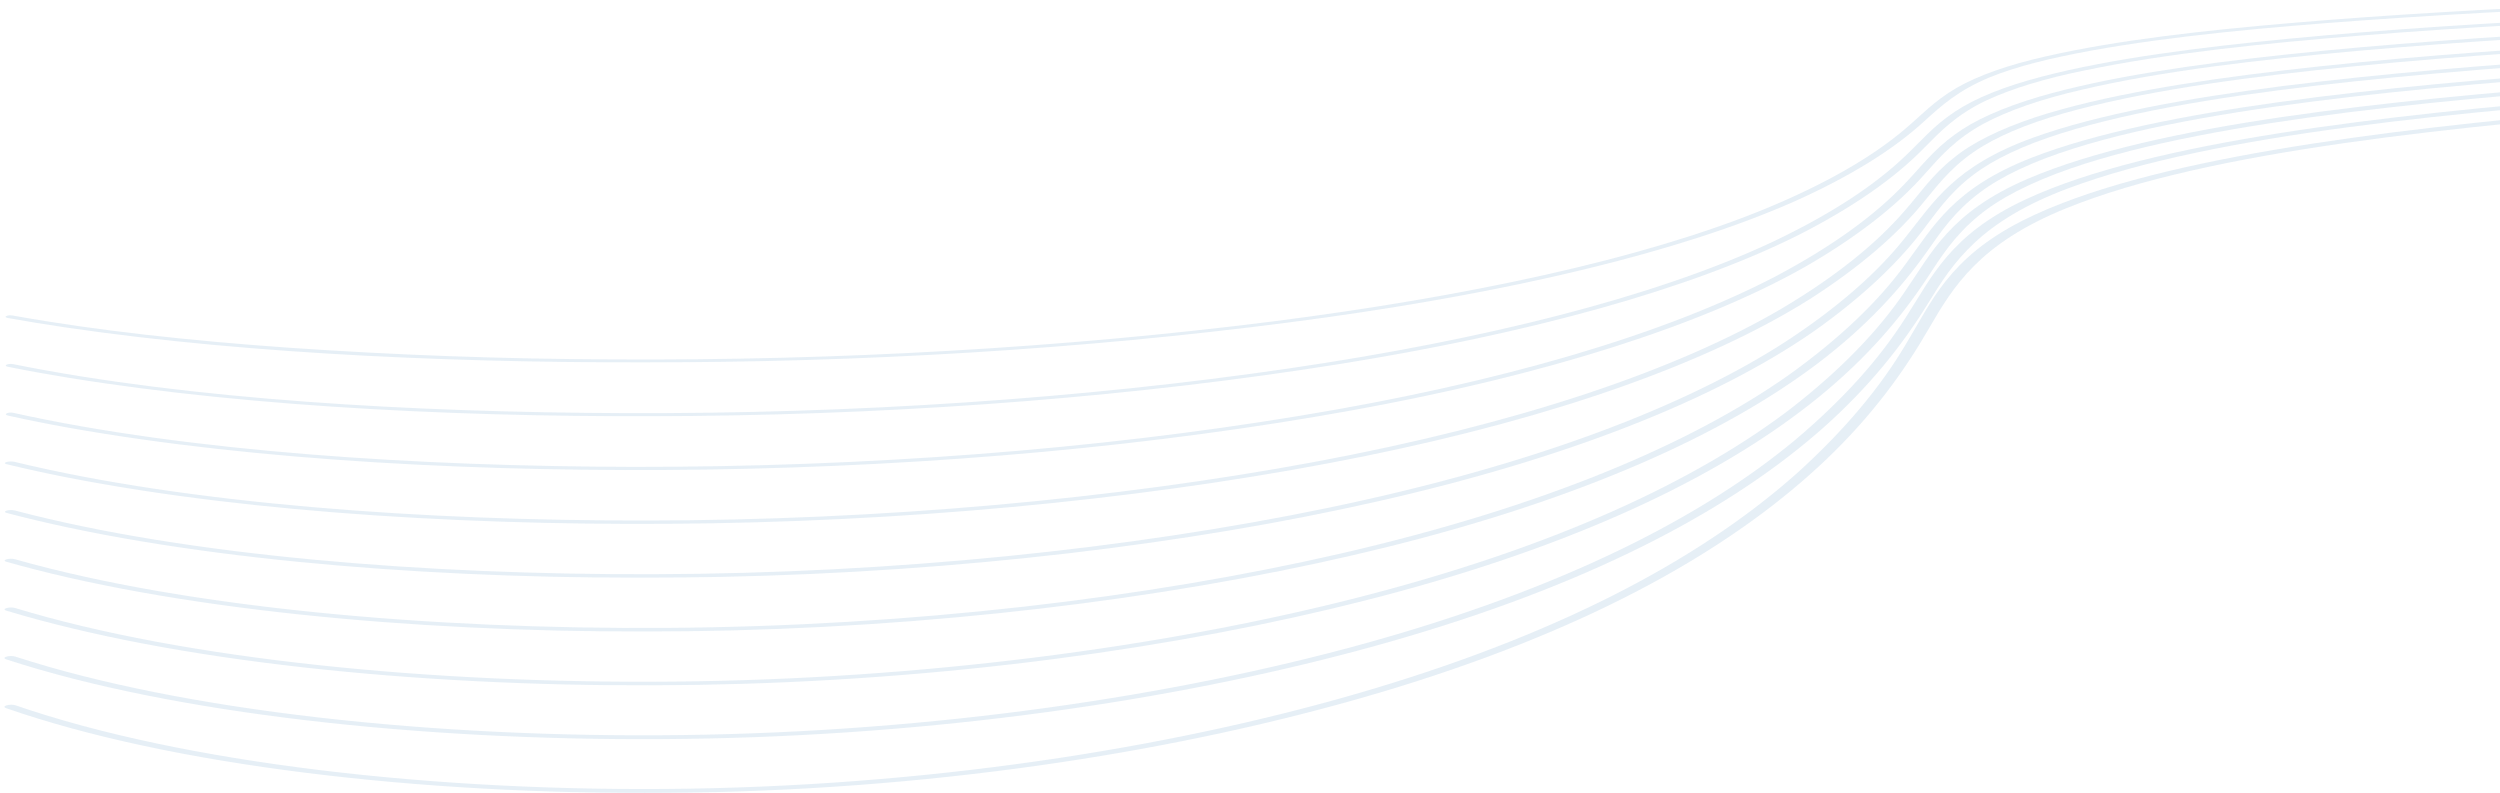 <svg width="1349" height="428" viewBox="0 0 1349 428" fill="none" xmlns="http://www.w3.org/2000/svg">
<mask id="mask0_87_12211" style="mask-type:luminance" maskUnits="userSpaceOnUse" x="-1" y="54" width="1454" height="375">
<path d="M1453 54.667H-0V428H1453V54.667Z" fill="white"/>
</mask>
<g mask="url(#mask0_87_12211)">
<path d="M1448.96 58.078C1327.08 68.13 1192.56 80.823 1114.85 112.417C1067.93 131.484 1053.99 154.594 1040.8 177.323C1027.13 201.073 1009.82 224.615 985.725 247.651C940.195 291.099 871.186 333.198 766.35 366.979C673.173 396.995 549.603 420.99 410.755 426.62C277.43 432.026 137.683 420.109 38.509 392.984C26.055 389.573 14.324 385.958 3.316 382.136C0.282 381.094 5.433 379.568 8.485 380.615C97.975 411.573 234.758 427.755 371.911 425.568C512.805 423.328 641.227 401.375 738.989 372.292C848.236 339.844 921.267 298.412 969.672 255.323C994.845 232.563 1014.41 209.391 1028.36 185.802C1042.23 163.042 1051.33 139.281 1091.58 118.943C1157.35 85.766 1283.42 70.318 1402.78 59.761C1417.47 58.464 1432.24 57.193 1447.02 56.005C1447.95 55.953 1448.82 56 1449.61 56.151C1450.42 56.297 1450.95 56.511 1451.2 56.776C1451.47 57.047 1451.38 57.307 1450.94 57.557C1450.51 57.807 1449.84 57.979 1448.96 58.078Z" fill="#055EA8" fill-opacity="0.1"/>
</g>
<mask id="mask1_87_12211" style="mask-type:luminance" maskUnits="userSpaceOnUse" x="-1" y="48" width="1454" height="352">
<path d="M1453 48H-0V400H1453V48Z" fill="white"/>
</mask>
<g mask="url(#mask1_87_12211)">
<path d="M1448.93 51.026C1329.52 60.281 1196.19 71.693 1116.33 101.5C1068.39 119.411 1053.87 141.646 1040.46 163.552C1026.51 186.297 1008.57 208.807 983.909 230.755C937.039 272.286 865.736 312.026 760.353 343.271C665.236 371.505 542.053 392.891 406.523 397.792C276.372 402.469 139.024 391.708 39.339 366.198C26.638 362.943 14.642 359.474 3.353 355.786C0.301 354.802 5.293 353.323 8.327 354.318C98.875 383.771 234.265 398.323 367.732 396.646C505.75 394.932 634.189 375.26 734.016 347.885C843.068 317.943 918.234 279.073 967.962 237.995C993.911 216.208 1014.04 193.963 1028.36 171.26C1042.49 149.474 1051.97 126.719 1093.07 107.583C1160.81 76.057 1287.25 62.167 1403.45 52.5C1417.95 51.302 1432.43 50.156 1446.93 49.026C1447.87 48.943 1448.77 48.974 1449.61 49.109C1450.48 49.25 1451.04 49.453 1451.33 49.729C1451.59 50.005 1451.5 50.271 1451.03 50.526C1450.57 50.776 1449.86 50.948 1448.93 51.026Z" fill="#055EA8" fill-opacity="0.1"/>
</g>
<mask id="mask2_87_12211" style="mask-type:luminance" maskUnits="userSpaceOnUse" x="-1" y="41" width="1454" height="330">
<path d="M1453 41.333H-0V370.666H1453V41.333Z" fill="white"/>
</mask>
<g mask="url(#mask2_87_12211)">
<path d="M1448.89 43.979C1386.87 48.484 1324.7 53.39 1265.84 60.786C1210.27 67.791 1156.82 77.239 1117.27 90.916C1095.34 98.573 1078.74 107.125 1067.47 116.578C1054.43 127.333 1047.38 138.609 1040.06 149.786C1025.87 171.416 1007.62 192.781 982.32 213.526C934.144 253.047 860.849 290.27 755.712 318.989C658.214 345.625 534.397 364.927 400.983 368.989C273.443 372.864 138.671 363.119 38.685 339.005C26.319 336.041 14.571 332.88 3.44 329.515C0.388 328.593 5.204 327.172 8.238 328.099C99.774 355.979 233.593 369.005 363.567 367.791C498.781 366.515 626.973 349.088 728.758 323.427C838.022 295.901 915.728 259.317 966.955 219.994C993.028 199.635 1013.33 178.781 1027.81 157.437C1042.31 136.494 1052.05 114.588 1094.05 96.536C1163.57 66.692 1289.23 54.234 1402.27 45.401C1417.21 44.244 1432.13 43.14 1447.07 42.088C1451.32 41.781 1453.12 43.713 1448.89 44.02V43.979Z" fill="#055EA8" fill-opacity="0.1"/>
</g>
<mask id="mask3_87_12211" style="mask-type:luminance" maskUnits="userSpaceOnUse" x="-1" y="34" width="1454" height="308">
<path d="M1453 34.667H-0V341.334H1453V34.667Z" fill="white"/>
</mask>
<g mask="url(#mask3_87_12211)">
<path d="M1448.87 36.953C1387.76 41.063 1326.91 45.511 1268.59 52.276C1213.87 58.63 1160.1 67.188 1119.4 79.985C1096.98 87.047 1079.85 95.089 1068.02 104.115C1054.68 114.183 1047.46 124.828 1040.07 135.375C1025.59 155.964 1006.94 176.266 981.102 195.891C931.162 233.75 854.956 268.703 749.043 295.037C649.481 319.792 526.016 336.823 395.442 340.162C270.266 343.349 137.029 334.49 36.585 311.578C25.048 308.943 14.005 306.131 3.492 303.146C0.44 302.287 5.079 300.912 8.131 301.776C100.672 328.063 232.922 339.657 359.562 338.808C491.9 337.953 619.457 322.599 723.218 298.74C832.235 273.672 912.481 239.62 965.437 202.183C992.586 182.714 1013.63 162.683 1028.54 142.089C1043.3 122.245 1053.78 101.646 1096.5 85.005C1130.62 71.714 1178.48 62.219 1229.16 55.183C1284.64 47.485 1343.98 42.438 1403.36 38.125C1417.91 37.068 1432.5 36.047 1447.12 35.073C1451.22 34.792 1452.93 36.657 1448.87 36.927V36.953Z" fill="#055EA8" fill-opacity="0.1"/>
</g>
<mask id="mask4_87_12211" style="mask-type:luminance" maskUnits="userSpaceOnUse" x="-1" y="28" width="1454" height="284">
<path d="M1453 28H-0V312H1453V28Z" fill="white"/>
</mask>
<g mask="url(#mask4_87_12211)">
<path d="M1448.82 29.88C1388.61 33.661 1328.32 37.76 1270.33 43.927C1215.98 49.708 1161.99 57.484 1120.28 69.521C1098.36 75.818 1081.25 83.104 1068.95 91.37C1054.68 101.01 1047.27 111.37 1039.53 121.594C1025.26 141.083 1005.15 160.031 979.214 178.448C927.598 214.375 848.781 246.635 743.574 270.5C641.948 293.589 518.254 308.609 389.727 311.281C268.008 313.844 137.576 305.995 37.308 284.76C25.612 282.281 14.375 279.625 3.615 276.797C0.704 275.995 5.061 274.682 8.078 275.479C100.884 299.99 230.47 310.255 353.035 309.844C483.009 309.432 609.808 296.156 715.738 274.214C824.544 251.682 907.612 220.318 962.861 184.786C991.051 166.438 1012.89 147.448 1028.36 127.828C1043.5 109.01 1054.45 89.708 1097 74.297C1131.96 61.646 1180.7 52.911 1230.99 46.536C1286.33 39.521 1344.76 34.875 1403.36 30.969C1417.95 29.963 1432.55 29.005 1447.16 28.094C1451.09 27.844 1452.79 29.63 1448.82 29.88Z" fill="#055EA8" fill-opacity="0.1"/>
</g>
<mask id="mask5_87_12211" style="mask-type:luminance" maskUnits="userSpaceOnUse" x="-1" y="20" width="1454" height="264">
<path d="M1453 20H-0V284H1453V20Z" fill="white"/>
</mask>
<g mask="url(#mask5_87_12211)">
<path d="M1448.64 22.834C1388.81 26.297 1328.94 30.037 1270.97 35.709C1217.57 40.943 1163.72 47.907 1121.12 59.094C1099.74 64.667 1082.71 71.224 1070.05 78.771C1054.86 87.933 1047.15 97.938 1039.04 107.797C1024.31 126.271 1003.49 144.136 976.606 161.38C922.803 195.255 841.27 224.745 736.733 246.068C633.061 267.214 509.825 280.287 383.679 282.38C264.413 284.36 136.785 277.36 36.164 257.62C24.892 255.407 14.025 253.026 3.583 250.485C0.689 249.755 4.888 248.505 7.869 249.224C101.716 272.021 229.132 281.021 348.716 280.875C476.026 280.755 601.731 269.302 709.143 249.287C817.226 229.141 903.152 200.526 960.748 166.891C989.625 149.813 1012.03 132.026 1027.94 113.526C1036.2 104.162 1042.42 94.615 1053.85 85.511C1063.84 77.188 1078.78 69.729 1098.66 63.13C1134.49 51.5 1182.68 43.797 1231.6 38.052C1286.97 31.542 1345.17 27.349 1403.36 23.729C1417.95 22.854 1432.56 21.979 1447.2 21.115C1450.99 20.891 1452.61 22.61 1448.79 22.823L1448.64 22.834Z" fill="#055EA8" fill-opacity="0.1"/>
</g>
<mask id="mask6_87_12211" style="mask-type:luminance" maskUnits="userSpaceOnUse" x="-1" y="13" width="1454" height="242">
<path d="M1453 13.333H-0V254.666H1453V13.333Z" fill="white"/>
</mask>
<g mask="url(#mask6_87_12211)">
<path d="M1448.64 15.781C1389.2 18.932 1329.8 22.328 1271.83 27.484C1219.67 32.145 1166.72 38.244 1123.6 48.349C1101.62 53.395 1083.88 59.52 1070.4 66.718C1055.16 75.046 1047.2 84.26 1039.07 93.354C1023.86 110.791 1002.43 127.531 974.753 143.578C960.782 151.526 945.064 159.161 927.6 166.484C910.136 173.802 891.085 180.744 870.446 187.307C849.807 193.869 827.756 199.994 804.33 205.677C780.886 211.364 756.26 216.557 730.434 221.26C704.203 226.046 677.037 230.328 648.971 234.104C620.905 237.885 592.152 241.125 562.692 243.838C533.233 246.546 503.333 248.698 472.956 250.296C442.579 251.89 411.991 252.921 381.191 253.385C263.918 255.036 138.495 248.942 36.975 230.791C25.738 228.776 14.889 226.604 4.393 224.27C1.5 223.614 4.393 222.135 7.286 222.791C101.627 243.776 225.691 251.671 341.941 251.927C373.253 251.958 404.458 251.395 435.523 250.239C466.605 249.083 497.299 247.343 527.606 245.02C557.929 242.698 587.6 239.807 616.654 236.354C645.708 232.901 673.897 228.911 701.204 224.385C727.894 219.994 753.455 215.093 777.869 209.671C802.301 204.255 825.357 198.369 847.055 192.02C868.752 185.666 888.88 178.911 907.438 171.75C925.995 164.588 942.824 157.083 957.907 149.239C988.054 133.286 1011.43 116.51 1028.04 98.916C1036.51 90.104 1043.04 81.088 1054.84 72.578C1065.25 64.906 1080.31 58.14 1100.02 52.276C1136.57 41.541 1184.53 34.682 1232.5 29.536C1288.2 23.552 1346.38 19.77 1404.49 16.468C1418.73 15.661 1432.96 14.885 1447.21 14.14C1450.87 13.942 1452.44 15.567 1448.64 15.781Z" fill="#055EA8" fill-opacity="0.1"/>
</g>
<mask id="mask7_87_12211" style="mask-type:luminance" maskUnits="userSpaceOnUse" x="-1" y="6" width="1454" height="220">
<path d="M1453 6.667H-0V225.334H1453V6.667Z" fill="white"/>
</mask>
<g mask="url(#mask7_87_12211)">
<path d="M1448.64 8.724C1389.92 11.547 1331.11 14.584 1273.63 19.203C1221.98 23.344 1169.61 28.709 1125.49 37.87C1103.84 42.224 1085.96 47.662 1071.84 54.178C1055.53 61.969 1047.18 70.813 1038.54 79.532C1022.77 95.823 1000.61 111.318 972.053 126.016C912.976 155.959 825.568 179.907 722.795 196.443C696.035 200.724 668.534 204.537 640.292 207.881C612.049 211.219 583.243 214.068 553.871 216.427C524.518 218.782 494.776 220.636 464.699 221.974C434.605 223.318 404.352 224.141 373.94 224.454C259.877 225.605 138.529 220.287 37.468 203.922C26.107 202.084 15.065 200.089 4.357 197.933C1.464 197.344 4.181 195.922 7.268 196.521C102.19 215.667 223.397 222.511 336.63 222.927C367.554 223.042 398.389 222.62 429.137 221.657C459.884 220.698 490.349 219.204 520.496 217.183C550.661 215.162 580.297 212.625 609.439 209.573C638.58 206.516 667.017 202.969 694.73 198.927C800.237 183.459 891.825 160.568 955.207 131.105C986.219 116.521 1010.37 101.006 1027.67 84.563C1036.37 76.454 1042.97 68.136 1054.72 60.344C1065.74 52.98 1081.46 46.631 1101.9 41.303C1139.58 31.5 1187.27 25.485 1234.51 20.943C1289.58 15.636 1346.58 12.261 1403.57 9.318C1418.05 8.563 1432.55 7.855 1447.21 7.151C1450.72 7.016 1452.22 8.563 1448.64 8.724Z" fill="#055EA8" fill-opacity="0.1"/>
</g>
<mask id="mask8_87_12211" style="mask-type:luminance" maskUnits="userSpaceOnUse" x="-1" y="0" width="1454" height="196">
<path d="M1453 0H-0V196H1453V0Z" fill="white"/>
</mask>
<g mask="url(#mask8_87_12211)">
<path d="M1448.64 1.687C1390.68 4.193 1332.69 6.88 1275.61 10.958C1224.74 14.594 1173 19.213 1128.15 27.364C1107.46 31.13 1088.29 35.755 1073.96 41.599C1056.57 48.734 1047.5 57.12 1038.35 65.401C1021.84 80.625 998.762 94.927 969.127 108.307C906.839 136.057 816.785 157.068 715.511 171.297C661.056 178.88 604.536 184.708 545.917 188.781C487.316 192.854 427.903 195.083 367.714 195.469C255.822 196.255 137.279 191.62 36.129 176.797C25.298 175.203 14.661 173.474 4.253 171.604C1.342 171.078 4.023 169.729 6.916 170.26C52.587 178.531 103.727 183.948 155.695 187.614C213.308 191.609 271.698 193.713 330.864 193.937C391.952 194.291 452.476 192.745 512.453 189.291C572.413 185.844 630.485 180.568 686.652 173.469C790.695 160.14 885.335 140.166 952.086 112.849C984.244 99.599 1009.43 85.276 1027.64 69.88C1036.6 62.364 1043.46 54.588 1055.72 47.453C1067.47 40.708 1083.54 35.031 1103.93 30.422C1142.28 21.635 1189.38 16.427 1235.58 12.479C1290.99 7.713 1348.04 4.698 1405.02 2.062C1419.1 1.411 1433.19 0.781 1447.27 0.172C1450.6 0.036 1452.07 1.541 1448.64 1.687Z" fill="#055EA8" fill-opacity="0.1"/>
</g>
</svg>
